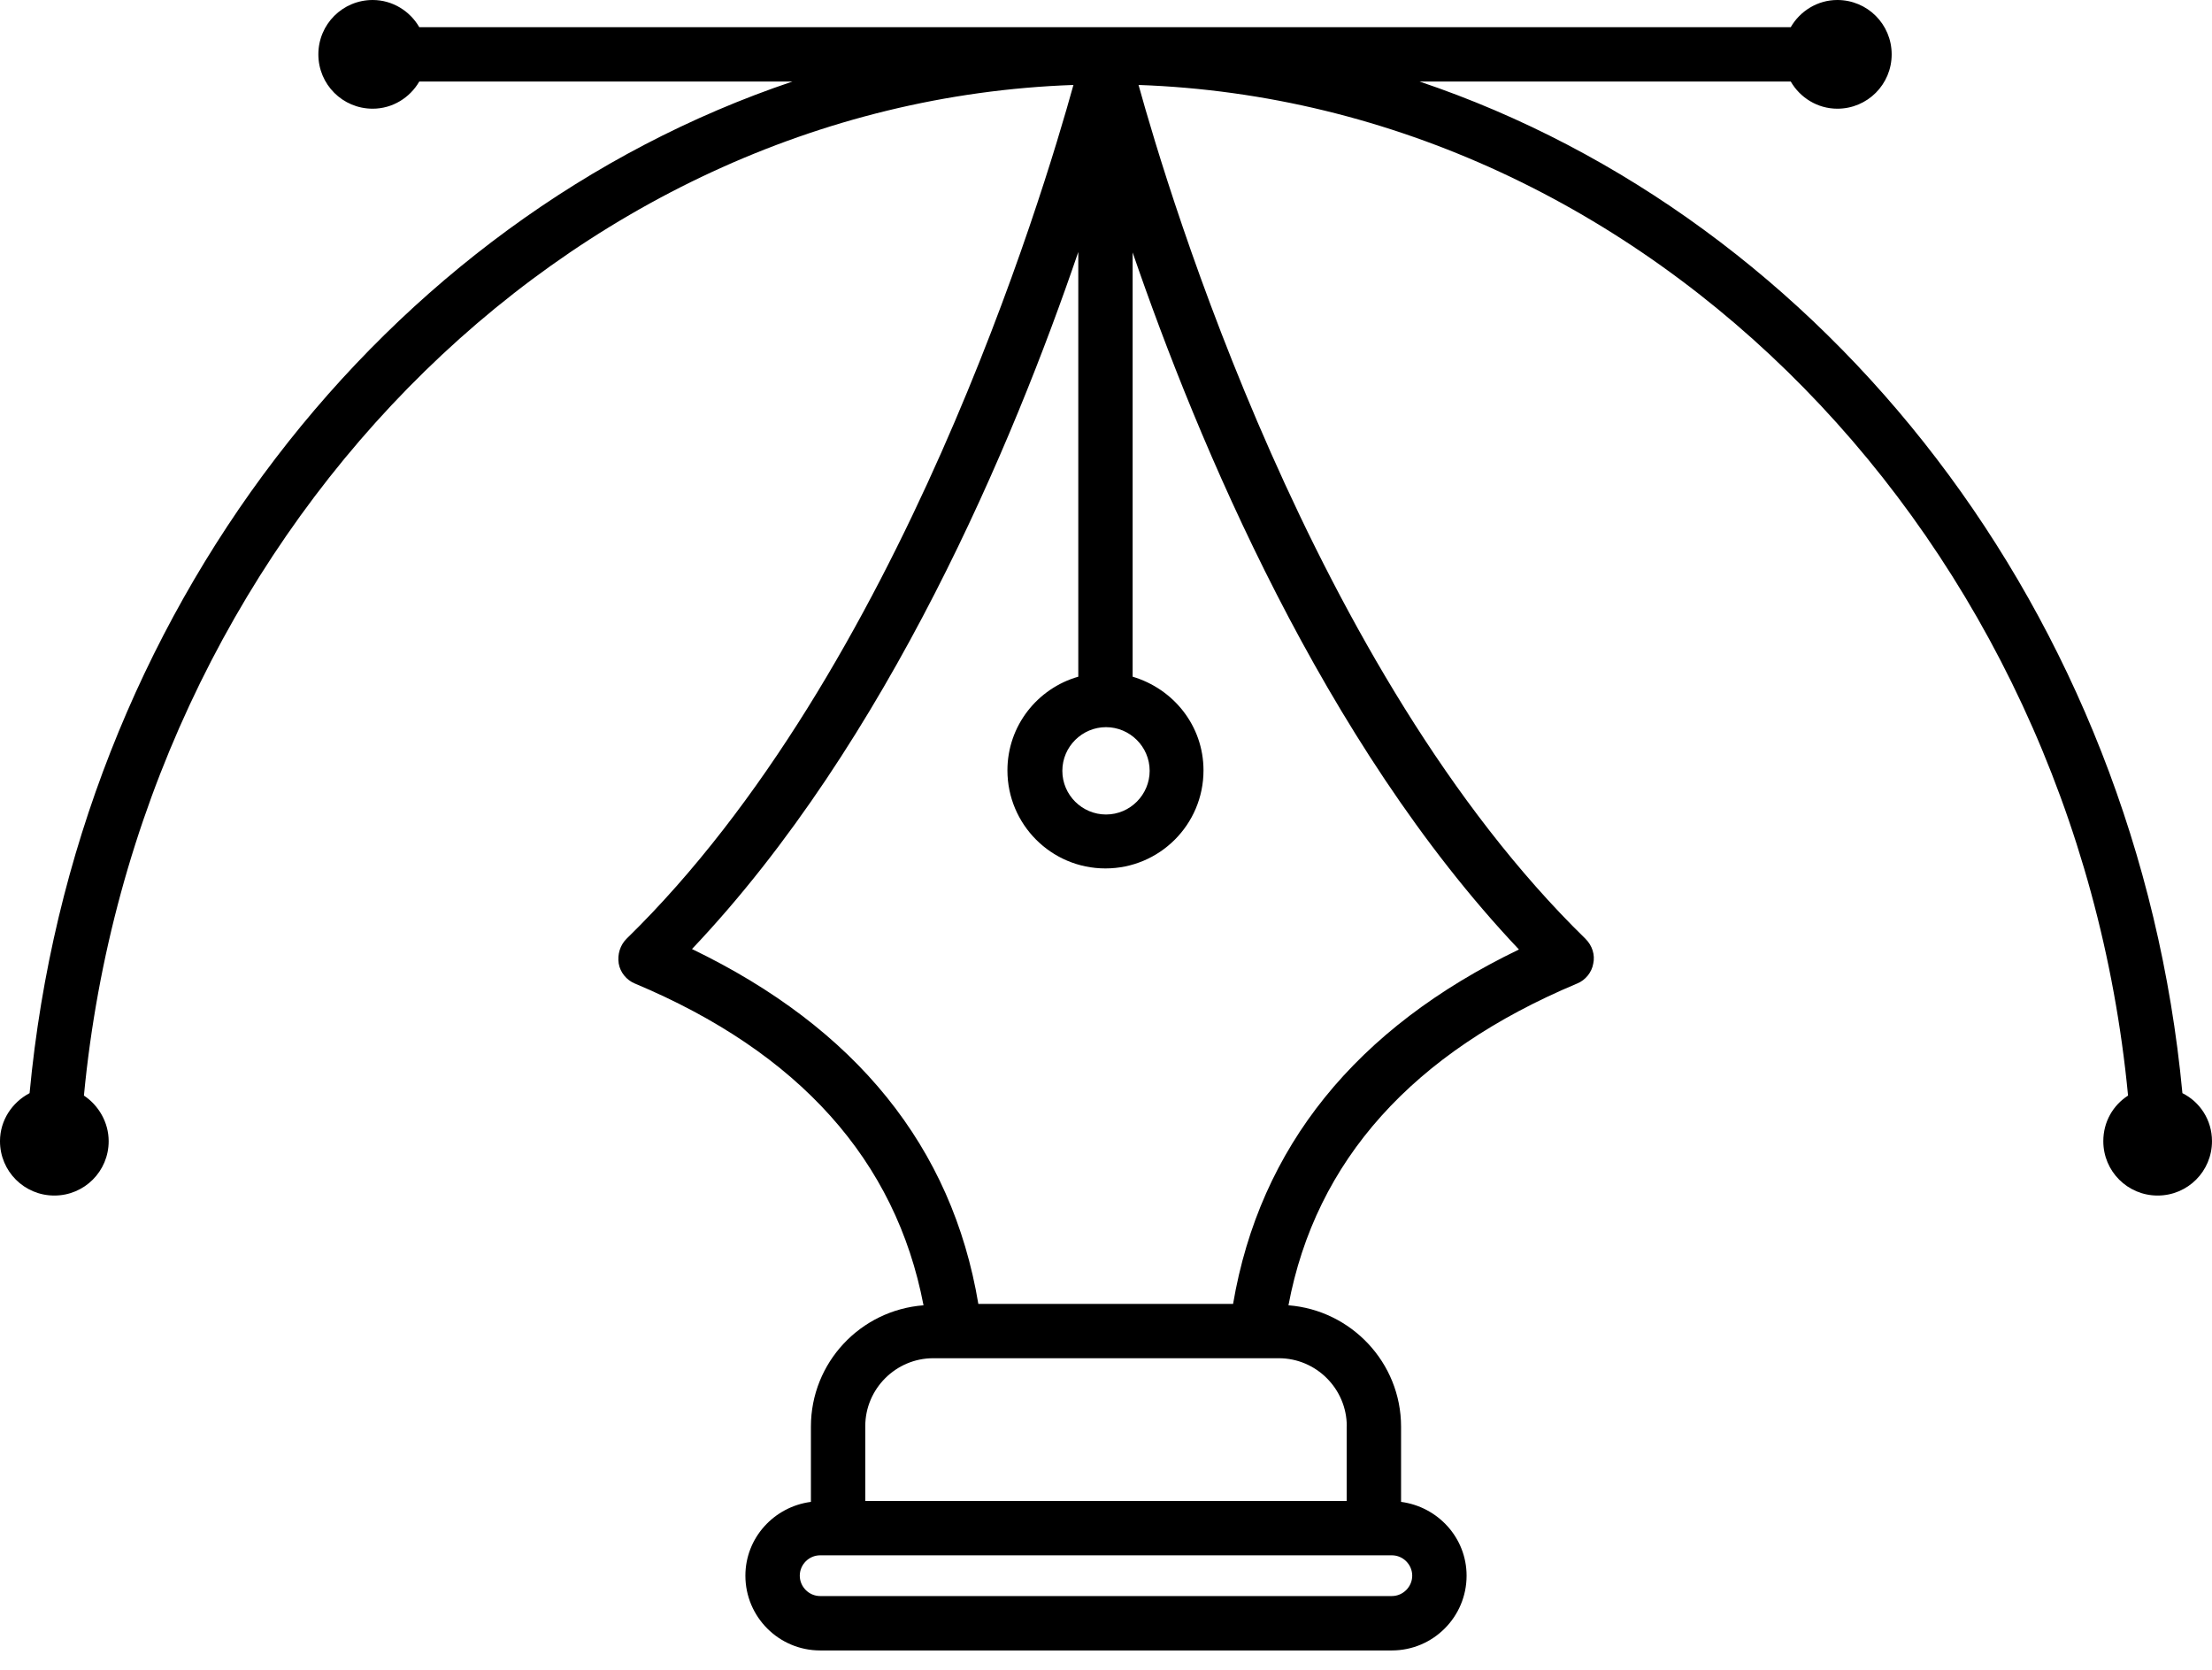 <svg fill="none" height="40" viewBox="0 0 53 40" width="53" xmlns="http://www.w3.org/2000/svg"><path d="m52.291 26.186c-1.081-11.5-8.535-20.953-18.279-24.233h8.895c.221.384.639.651 1.116.651.721 0 1.302-.581 1.302-1.302 0-.721-.581-1.302-1.302-1.302-.477 0-.895.267-1.116.651h-32.861c-.221-.384-.64-.651-1.116-.651-.721 0-1.302.581-1.302 1.302 0 .721.581 1.302 1.302 1.302.477 0 .895-.267 1.116-.651h8.942c-9.744 3.279-17.198 12.721-18.279 24.233-.419.221-.709.651-.709 1.151 0 .721.581 1.302 1.302 1.302.721 0 1.302-.581 1.302-1.302 0-.454-.244-.861-.593-1.093 1.279-13.349 11.523-23.779 23.709-24.209-.721 2.605-4.151 14.058-10.709 20.454-.151.151-.221.372-.186.593.035.209.186.395.384.477 3.942 1.651 6.256 4.244 6.919 7.709-1.512.116-2.698 1.372-2.698 2.907v1.802c-.884.116-1.57.861-1.57 1.768 0 .988.802 1.791 1.791 1.791h13.698c.988 0 1.791-.802 1.791-1.791 0-.907-.686-1.651-1.57-1.768v-1.802c0-1.535-1.198-2.791-2.698-2.907.651-3.465 2.977-6.058 6.919-7.709.198-.081.349-.267.384-.477.046-.209-.023-.43-.186-.593-6.546-6.384-9.988-17.849-10.709-20.454 12.186.43 22.43 10.86 23.709 24.209-.36.233-.593.628-.593 1.093 0 .721.581 1.302 1.302 1.302.721 0 1.302-.581 1.302-1.302 0-.512-.291-.942-.709-1.151zm-25.791-8.767c.57 0 1.046.465 1.046 1.046 0 .57-.465 1.046-1.046 1.046-.57 0-1.046-.465-1.046-1.046s.477-1.046 1.046-1.046zm7.337 20.326c0 .267-.221.488-.488.488h-13.698c-.268 0-.488-.221-.488-.488 0-.268.221-.488.488-.488h13.698c.268 0 .488.221.488.488zm-1.57-3.581v1.791h-11.535v-1.791c0-.895.733-1.628 1.628-1.628h.512.012 7.233.012.512c.895 0 1.628.733 1.628 1.628zm-2.721-2.93h-6.105c-.628-3.756-2.93-6.605-6.861-8.5 4.709-4.965 7.709-12.163 9.256-16.698v10.174c-.977.279-1.698 1.174-1.698 2.244 0 1.291 1.046 2.349 2.349 2.349 1.291 0 2.349-1.046 2.349-2.349 0-1.07-.721-1.954-1.698-2.244v-10.163c1.558 4.535 4.558 11.733 9.256 16.698-3.907 1.884-6.209 4.732-6.849 8.488z" fill="#000"/></svg>